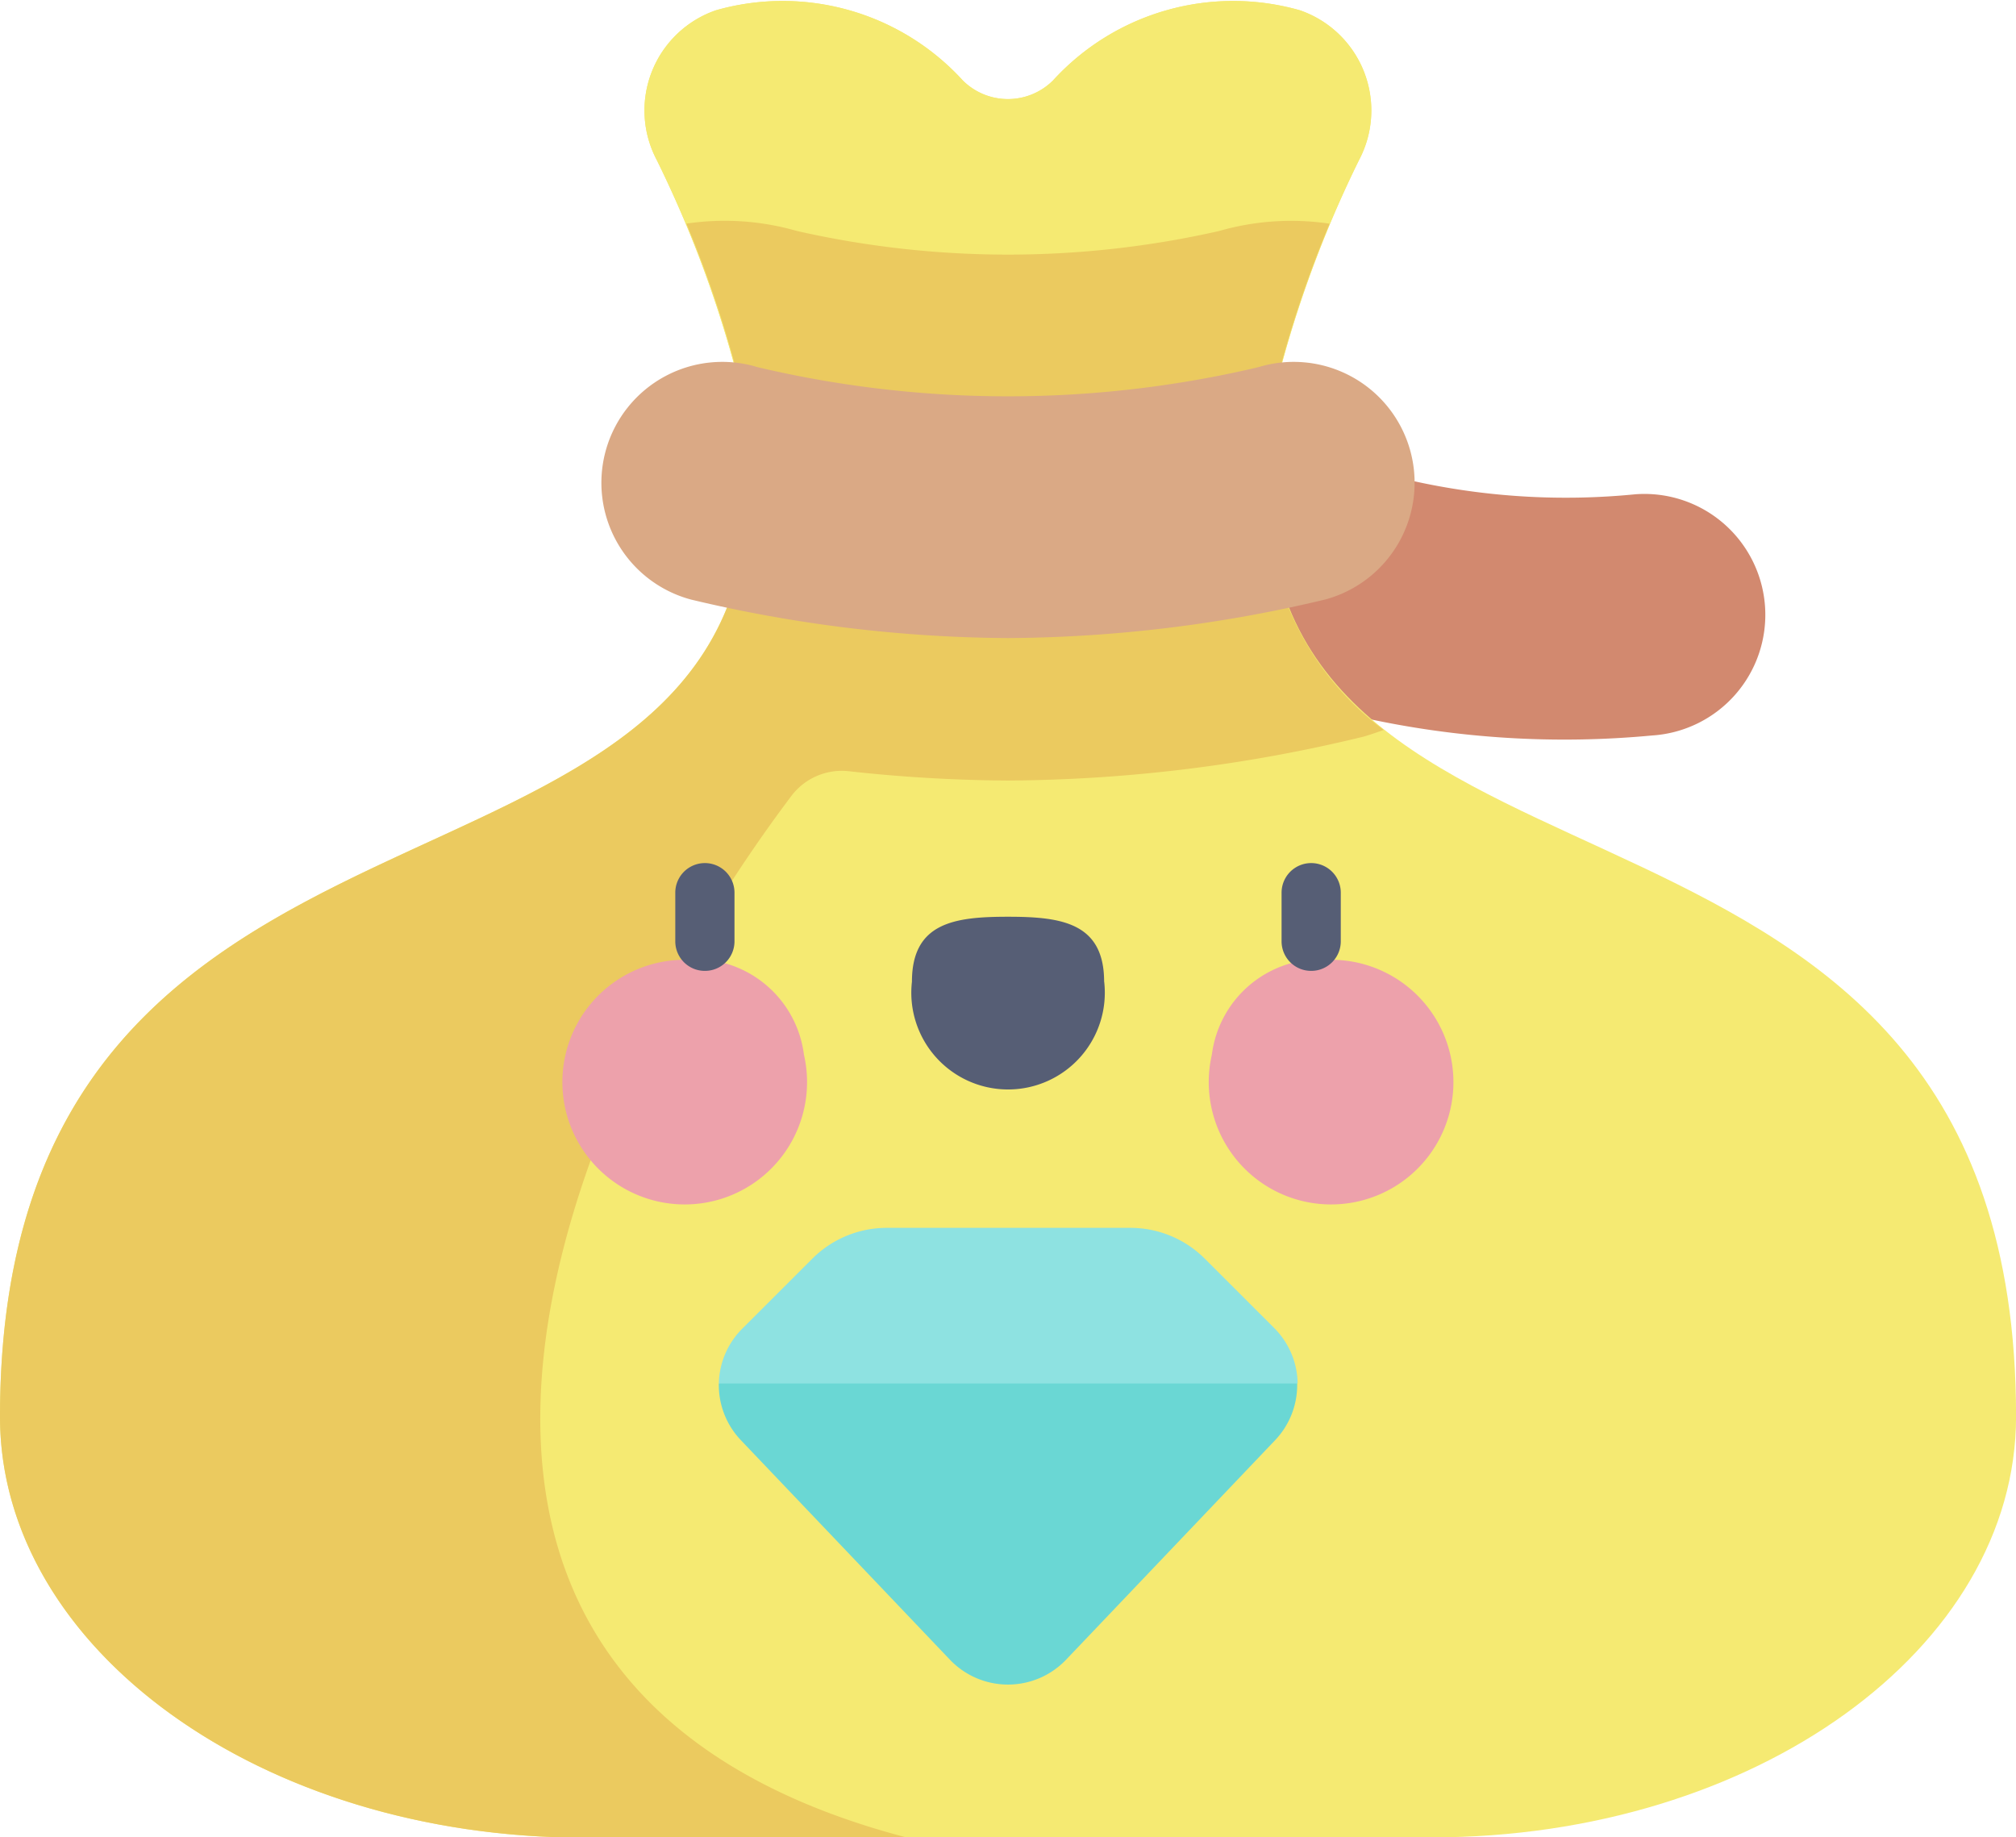 <svg xmlns="http://www.w3.org/2000/svg" width="30.651" height="27.935" viewBox="0 0 30.651 27.935">
  <g id="_005-money_bag" data-name="005-money bag" transform="translate(0 -22.685)">
    <path id="Path_16086" data-name="Path 16086" d="M264.608,125.245a1.838,1.838,0,1,1,2-3.081,10.735,10.735,0,0,0,6.235,1.28,1.838,1.838,0,1,1,.256,3.667A14.246,14.246,0,0,1,264.608,125.245Z" transform="translate(-247.981 -93.244)" fill="#d2896f"/>
    <path id="Path_16087" data-name="Path 16087" d="M172.893,31.4a17.346,17.346,0,0,1,1.731-6.281,1.611,1.611,0,0,0-.9-2.278,3.708,3.708,0,0,0-3.752,1.067.972.972,0,0,1-1.372,0,3.708,3.708,0,0,0-3.752-1.067,1.611,1.611,0,0,0-.9,2.278,17.347,17.347,0,0,1,1.731,6.281Z" transform="translate(-153.962)" fill="#f5ea72"/>
    <path id="Path_16088" data-name="Path 16088" d="M172.893,31.4a17.346,17.346,0,0,1,1.731-6.281,1.611,1.611,0,0,0-.9-2.278,3.708,3.708,0,0,0-3.752,1.067.972.972,0,0,1-1.372,0,3.708,3.708,0,0,0-3.752-1.067,1.611,1.611,0,0,0-.9,2.278,17.347,17.347,0,0,1,1.731,6.281Z" transform="translate(-153.962)" fill="#f5ea72"/>
    <path id="Path_16089" data-name="Path 16089" d="M182.416,78.917a14.528,14.528,0,0,1-6.419,0,3.961,3.961,0,0,0-1.681-.112A17.151,17.151,0,0,1,175.6,84.12h7.21a17.15,17.15,0,0,1,1.285-5.314A3.96,3.96,0,0,0,182.416,78.917Z" transform="translate(-163.88 -52.72)" fill="#ebca5f"/>
    <path id="Path_16090" data-name="Path 16090" d="M21.772,166.239c4.9,0,8.88-2.863,8.88-6.4,0-10.469-11.389-7.089-11.389-14.177H11.389C11.389,152.755,0,149.374,0,159.843c0,3.532,3.976,6.4,8.88,6.4Z" transform="translate(0 -115.619)" fill="#f5ea72"/>
    <path id="Path_16091" data-name="Path 16091" d="M19.262,145.666H11.389C11.389,152.754,0,149.374,0,159.843c0,3.532,3.976,6.4,8.88,6.4h4.913c-8.884-2.32-5.343-11.078-1.763-15.835a.961.961,0,0,1,.872-.379,22.994,22.994,0,0,0,2.423.142,23.331,23.331,0,0,0,5.413-.669c.1-.03.2-.064.3-.1A4.42,4.42,0,0,1,19.262,145.666Z" transform="translate(0 -115.619)" fill="#ebca5f"/>
    <path id="Path_16092" data-name="Path 16092" d="M159.428,119a21.169,21.169,0,0,1-4.818-.585,1.838,1.838,0,1,1,1.013-3.533,16.573,16.573,0,0,0,7.609,0,1.838,1.838,0,1,1,1.013,3.533A21.169,21.169,0,0,1,159.428,119Z" transform="translate(-144.102 -86.614)" fill="#daa985"/>
    <path id="Path_16093" data-name="Path 16093" d="M182.563,336.877l4.4,1.446,4.4-1.446a1.216,1.216,0,0,0-.357-.842l-1.054-1.053a1.6,1.6,0,0,0-1.134-.469h-3.7a1.6,1.6,0,0,0-1.134.469l-1.054,1.053A1.216,1.216,0,0,0,182.563,336.877Z" transform="translate(-171.634 -293.16)" fill="#8ee2e1"/>
    <path id="Path_16094" data-name="Path 16094" d="M182.56,374a1.216,1.216,0,0,0,.336.863l3.177,3.336a1.22,1.22,0,0,0,1.767,0l3.177-3.336a1.216,1.216,0,0,0,.336-.863Z" transform="translate(-171.631 -330.281)" fill="#6ad7d4"/>
    <g id="Group_15917" data-name="Group 15917" transform="translate(8.601 35.808)">
      <g id="Group_15915" data-name="Group 15915" transform="translate(0 0.815)">
        <path id="Path_16095" data-name="Path 16095" d="M147.3,267.879a1.86,1.86,0,1,1-1.812-1.443A1.66,1.66,0,0,1,147.3,267.879Z" transform="translate(-143.678 -265.782)" fill="#eda1ab"/>
        <path id="Path_16096" data-name="Path 16096" d="M307.774,267.879a1.86,1.86,0,1,0,1.812-1.443A1.66,1.66,0,0,0,307.774,267.879Z" transform="translate(-297.95 -265.782)" fill="#eda1ab"/>
        <path id="Path_16097" data-name="Path 16097" d="M234.514,256.507c0-.9-.654-.988-1.461-.988s-1.461.085-1.461.988a1.471,1.471,0,1,0,2.923,0Z" transform="translate(-226.328 -255.519)" fill="#565e75"/>
      </g>
      <g id="Group_15916" data-name="Group 15916" transform="translate(1.666)">
        <path id="Path_16098" data-name="Path 16098" d="M171.962,243.538a.449.449,0,0,1-.449-.449v-.74a.449.449,0,1,1,.9,0v.74A.449.449,0,0,1,171.962,243.538Z" transform="translate(-171.513 -241.9)" fill="#565e75"/>
        <path id="Path_16099" data-name="Path 16099" d="M325.936,243.538a.449.449,0,0,1-.449-.449v-.74a.449.449,0,1,1,.9,0v.74A.449.449,0,0,1,325.936,243.538Z" transform="translate(-316.269 -241.9)" fill="#565e75"/>
      </g>
    </g>
  </g>
</svg>
